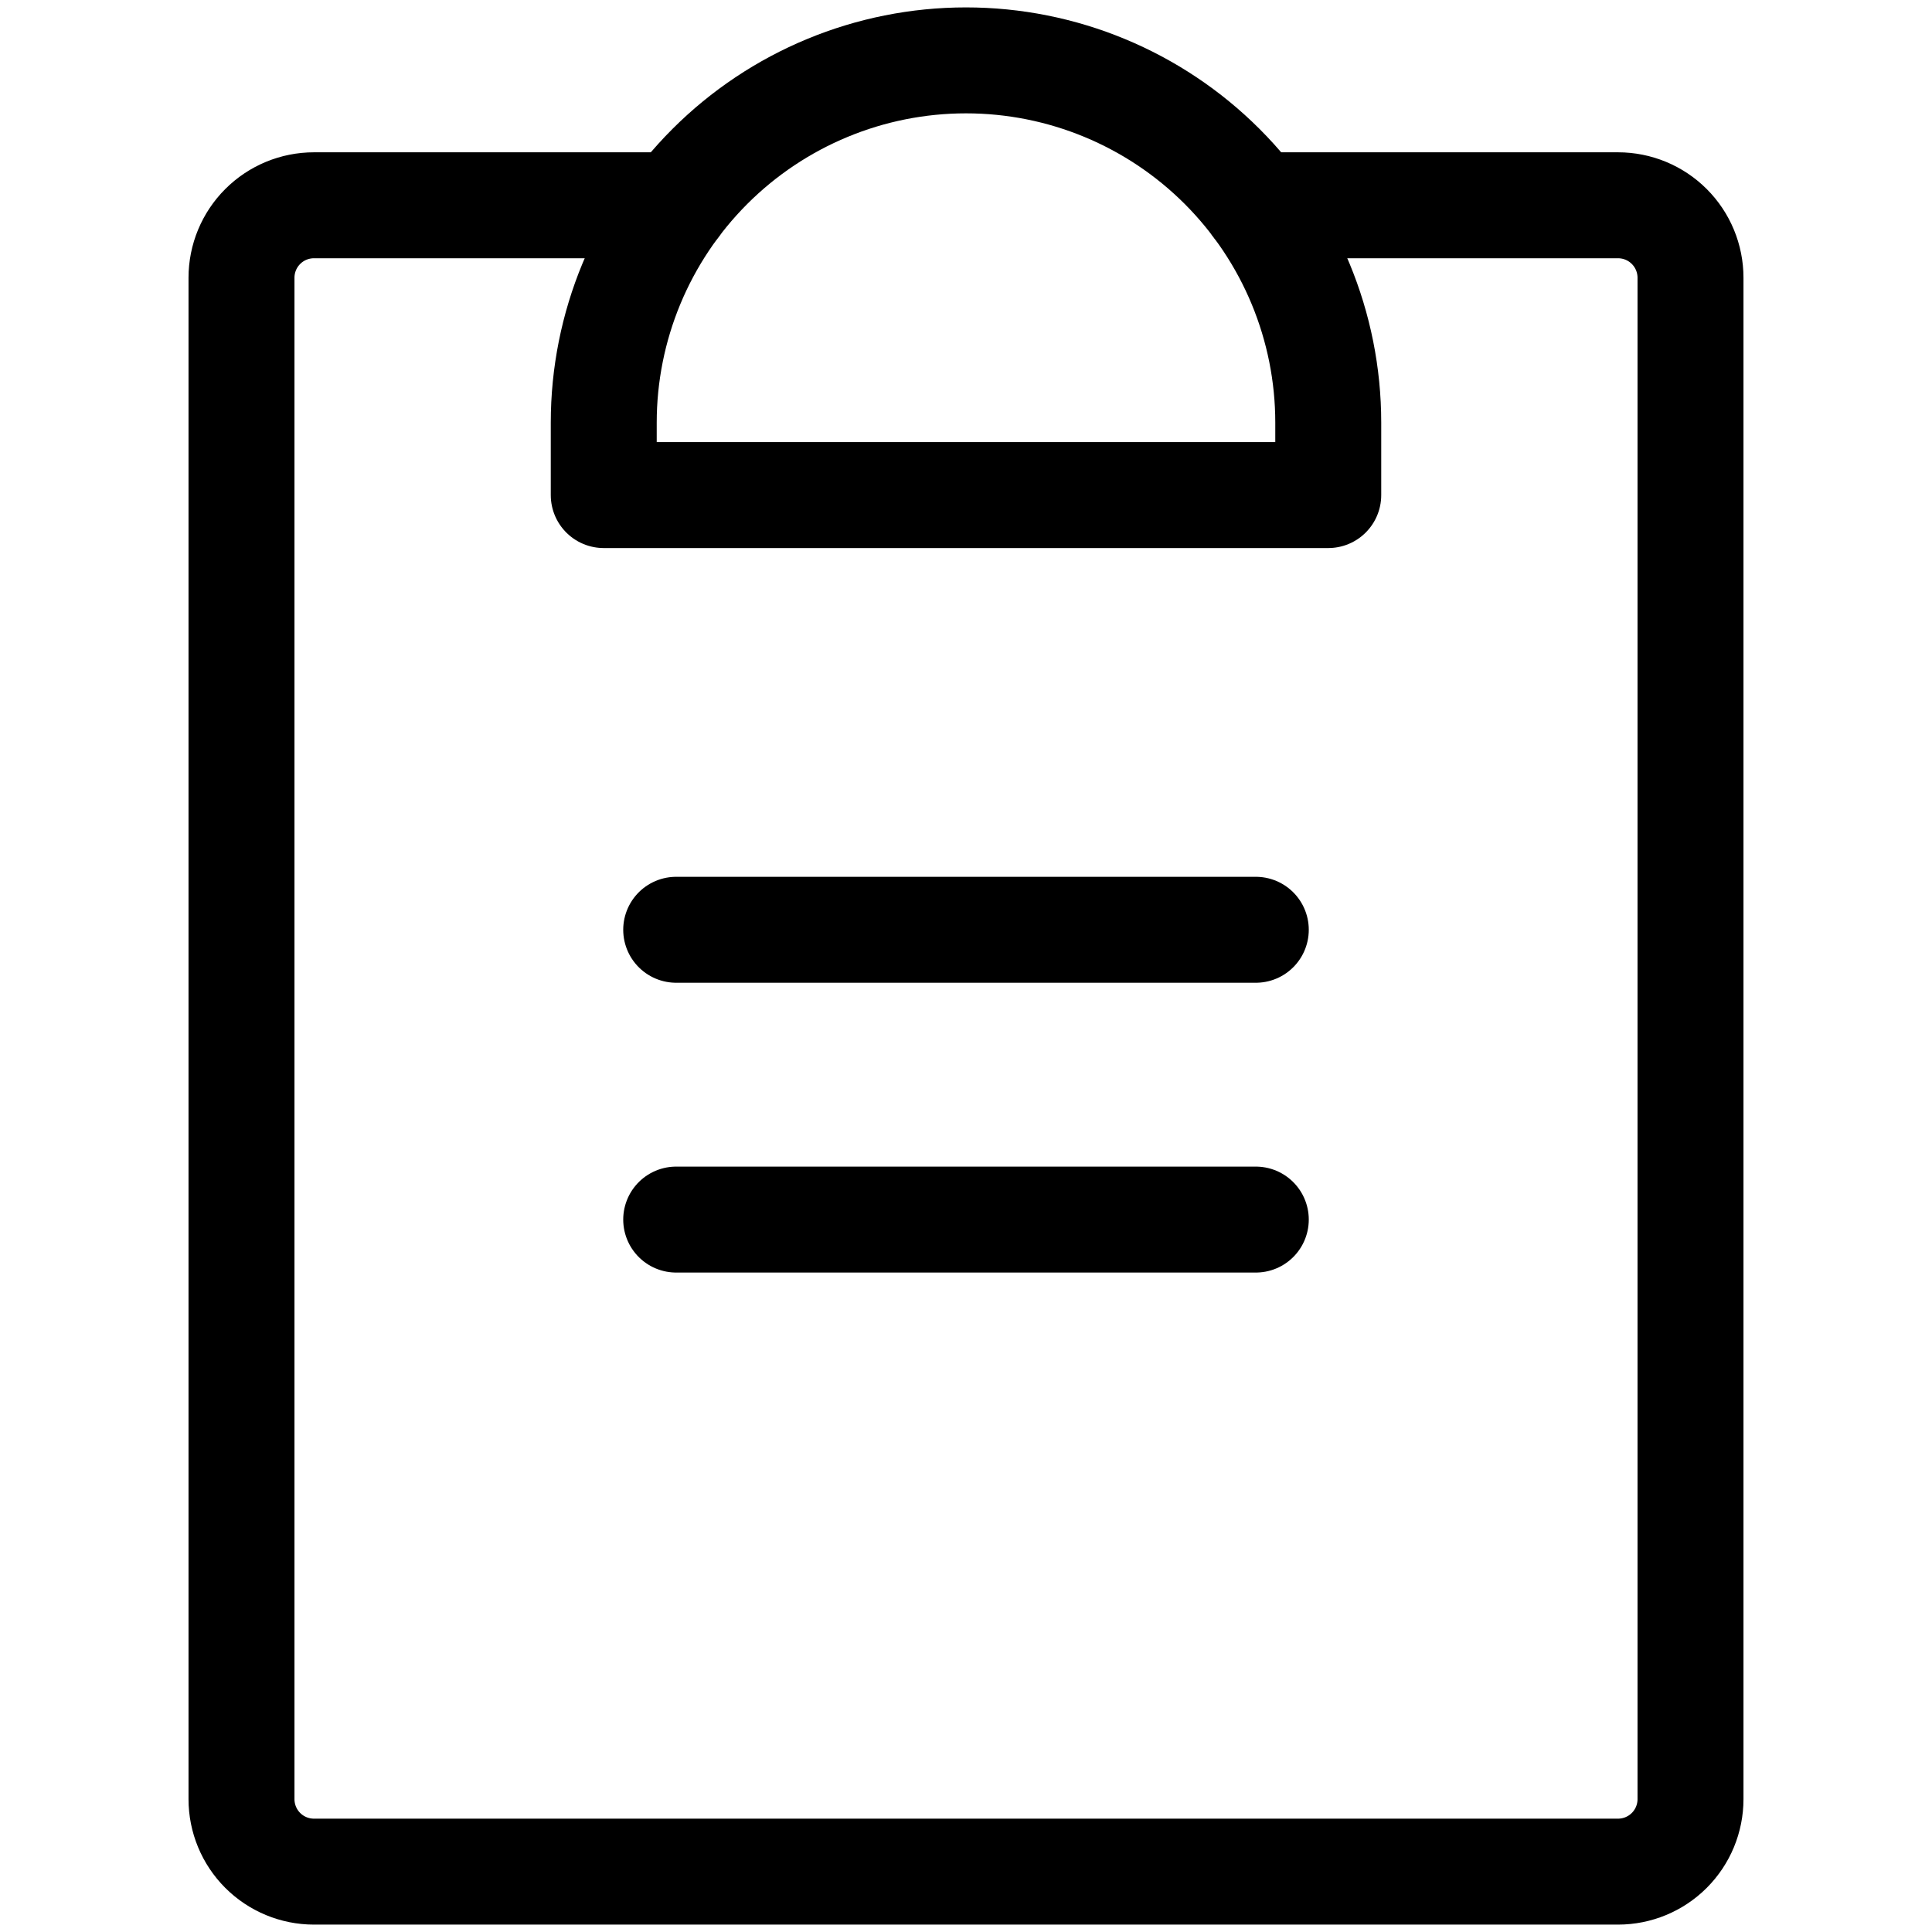 <!-- Generated by IcoMoon.io -->
<svg version="1.1" xmlns="http://www.w3.org/2000/svg" width="1024" height="1024" viewBox="0 0 1024 1024">
<title></title>
<g id="icomoon-ignore">
</g>
<path fill="none" stroke-linejoin="round" stroke-linecap="round" stroke-miterlimit="4" stroke-width="56.155" stroke="#000" d="M358.399 646.402h307.201"></path>
<path fill="none" stroke-linejoin="round" stroke-linecap="round" stroke-miterlimit="4" stroke-width="56.155" stroke="#000" d="M358.399 492.801h307.201"></path>
<path fill="none" stroke-linejoin="round" stroke-linecap="round" stroke-miterlimit="4" stroke-width="56.155" stroke="#000" d="M665.608 108.802h191.992c10.182 0 19.95 4.048 27.151 11.249s11.25 16.967 11.25 27.151v806.401c0 10.186-4.049 19.95-11.25 27.154-7.201 7.201-16.969 11.245-27.151 11.245h-691.202c-10.183 0-19.95-4.044-27.151-11.245-7.202-7.205-11.249-16.969-11.249-27.154v-806.401c0-10.183 4.048-19.95 11.249-27.151s16.967-11.249 27.151-11.249h191.988"></path>
<path fill="none" stroke-linejoin="round" stroke-linecap="round" stroke-miterlimit="4" stroke-width="56.155" stroke="#000" d="M319.999 262.402v-38.4c0-50.921 20.231-99.757 56.235-135.765 36.009-36.008 84.845-56.236 135.766-56.236s99.757 20.229 135.766 56.236c36.004 36.008 56.235 84.844 56.235 135.765v38.4h-384.001z"></path>
</svg>
